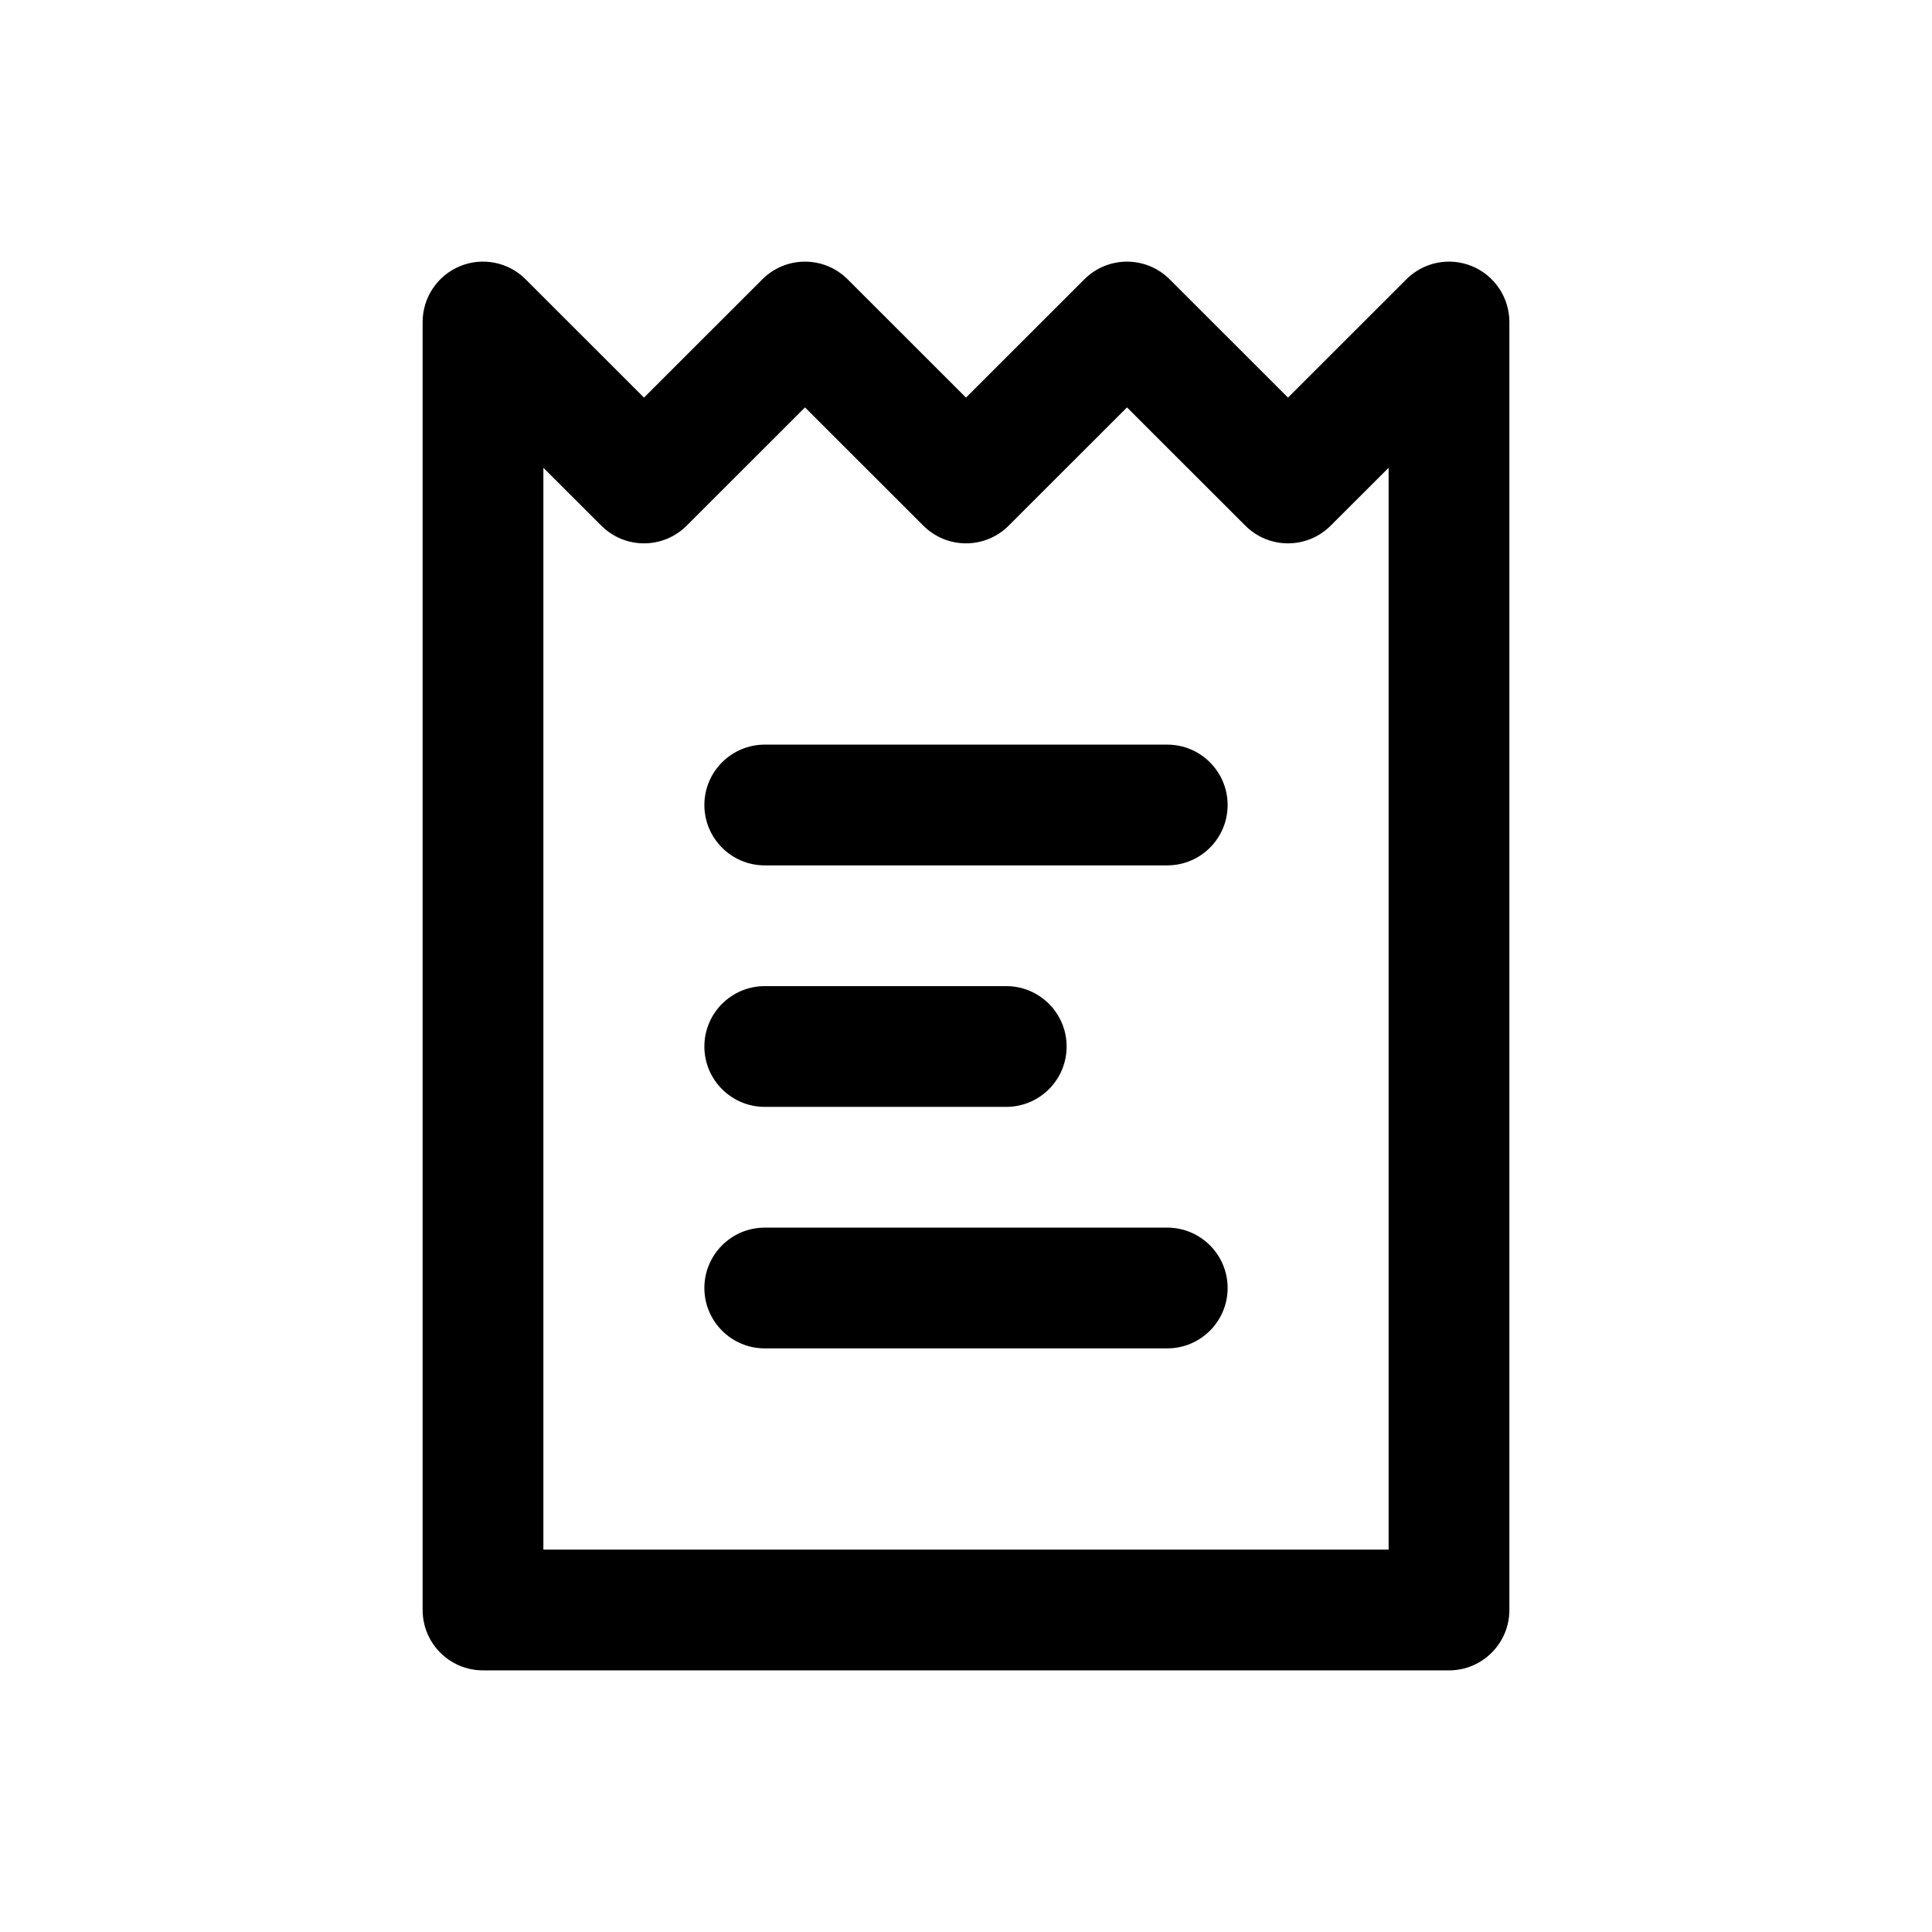 <svg width="1em" height="1em" viewBox="0 0 24 24" fill="none" xmlns="http://www.w3.org/2000/svg">
<path fill-rule="evenodd" clip-rule="evenodd" d="M6.53 3.47C6.316 3.255 5.993 3.191 5.713 3.307C5.433 3.423 5.25 3.697 5.25 4V20C5.25 20.414 5.586 20.75 6 20.75H18C18.414 20.75 18.75 20.414 18.75 20V4C18.75 3.697 18.567 3.423 18.287 3.307C18.007 3.191 17.684 3.255 17.47 3.47L16 4.939L14.53 3.47C14.237 3.177 13.763 3.177 13.47 3.47L12 4.939L10.53 3.47C10.237 3.177 9.763 3.177 9.47 3.47L8 4.939L6.53 3.47ZM6.75 19.25V5.811L7.47 6.53C7.763 6.823 8.237 6.823 8.53 6.53L10 5.061L11.47 6.53C11.763 6.823 12.237 6.823 12.53 6.53L14 5.061L15.47 6.53C15.763 6.823 16.237 6.823 16.53 6.53L17.25 5.811V19.25H6.75ZM9.5 9.25C9.086 9.25 8.75 9.586 8.75 10C8.75 10.414 9.086 10.75 9.5 10.75H14.5C14.914 10.75 15.25 10.414 15.25 10C15.25 9.586 14.914 9.25 14.5 9.25H9.5ZM8.75 13C8.75 12.586 9.086 12.25 9.5 12.25H12.5C12.914 12.25 13.25 12.586 13.25 13C13.25 13.414 12.914 13.75 12.5 13.75H9.5C9.086 13.75 8.75 13.414 8.75 13ZM9.5 15.25C9.086 15.25 8.75 15.586 8.75 16C8.75 16.414 9.086 16.75 9.5 16.75H14.5C14.914 16.75 15.25 16.414 15.25 16C15.25 15.586 14.914 15.25 14.5 15.25H9.5Z" fill="currentColor"/>
</svg>
